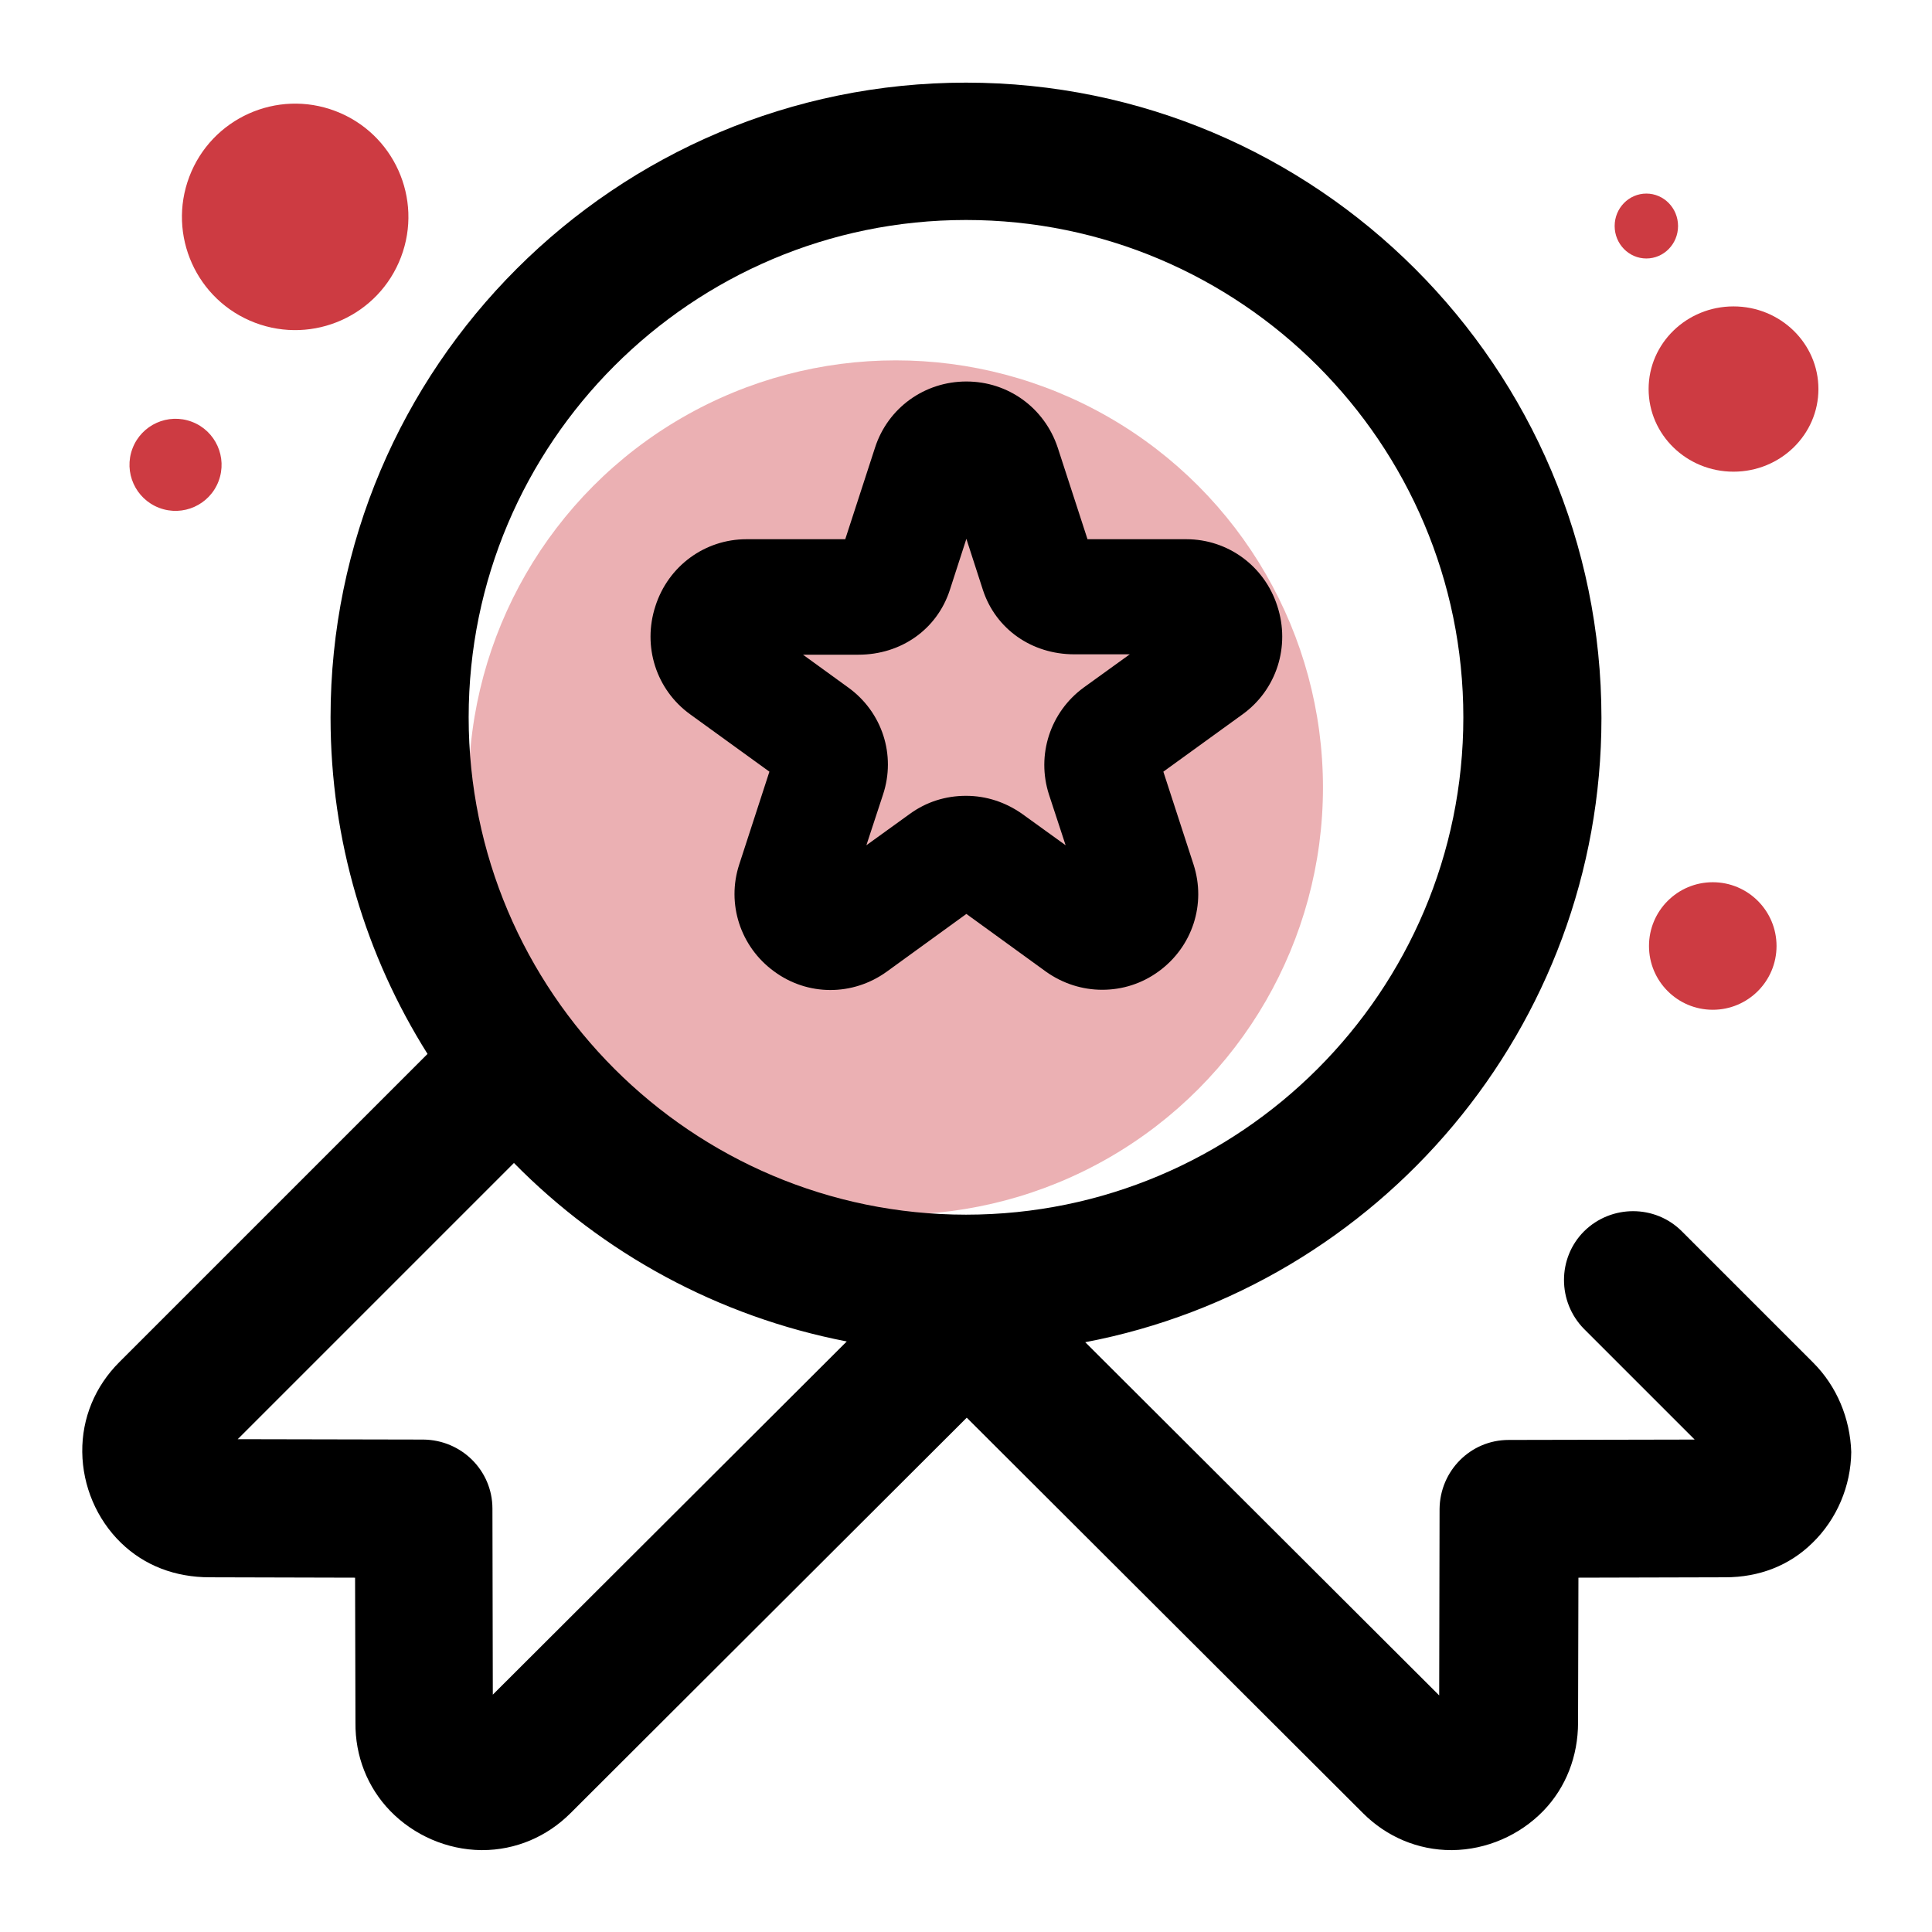 <?xml version="1.0" encoding="utf-8"?>
<!-- Generator: Adobe Illustrator 24.2.3, SVG Export Plug-In . SVG Version: 6.00 Build 0)  -->
<svg version="1.1" id="Layer_1" xmlns="http://www.w3.org/2000/svg" xmlns:xlink="http://www.w3.org/1999/xlink" x="0px" y="0px"
	 viewBox="0 0 512 512" style="enable-background:new 0 0 512 512;" xml:space="preserve">
<style type="text/css">
	.st0{opacity:0.4;fill:#CD3B42;}
	.st1{fill:#CD3B42;}
</style>
<circle class="st0" cx="237.4" cy="208.7" r="113.2"/>
<path d="M480.5,361.1l-34.8-34.8c-7.1-7.1-18.7-7.1-25.9,0c-7.1,7.1-7.1,18.7,0,25.9l29.3,29.3l-49.3,0.1
	c-10.1,0-18.2,8.2-18.3,18.3l-0.1,49.4l-93.8-93.6c77.8-14.8,136.8-83.4,136.8-165.4c0-92.9-75.5-168.4-168.4-168.4
	S87.6,97.3,87.6,190.1c0,32.8,9.4,63.3,25.7,89.2l-81.7,81.7c-6.4,6.4-9.9,14.8-9.8,23.8c0.1,9,3.8,17.8,10.3,24.1
	c6.2,6,14.3,9.1,23.5,9.1l38.5,0.1l0.1,38.4c-0.1,8.9,3.2,17.2,9.2,23.4c6.3,6.5,15.1,10.3,24.1,10.4h0.3c8.8,0,17.1-3.5,23.4-9.8
	l105-104.8l105,104.8c6.3,6.3,14.6,9.8,23.4,9.8h0.3c9-0.1,17.8-3.9,24.1-10.4c6-6.2,9.2-14.5,9.2-23.4l0.1-38.4l38.5-0.1h0.4
	c9,0,17-3.1,23.1-9.1c6.5-6.3,10.2-15.1,10.3-24.1C490.3,375.9,486.8,367.4,480.5,361.1z M256,58.3c72.7,0,131.8,59.1,131.8,131.8
	S328.7,321.9,256,321.9s-131.8-59.1-131.8-131.8S183.3,58.3,256,58.3z M130.6,449.1l-0.1-49.3c0-10.1-8.2-18.2-18.3-18.3L63,381.4
	l73.2-73.2c23.5,23.9,54.1,40.7,88.2,47.3L130.6,449.1z M329.3,189.3l-21,15.2l8,24.6c3.4,10.5-0.3,21.8-9.2,28.3
	c-4.5,3.3-9.7,4.9-15,4.9c-5.2,0-10.4-1.6-14.9-4.8l-21.1-15.3l-21.1,15.3c-9,6.5-21,6.5-29.9-0.1c-8.9-6.5-12.6-17.9-9.2-28.3
	l8-24.6l-21-15.2c-9-6.5-12.7-18-9.2-28.7c3.4-10.6,13.1-17.7,24.1-17.7h26.2l7.9-24.3c3.4-10.5,13.1-17.5,24.2-17.5
	s20.7,7,24.2,17.5l7.9,24.3h26.2c11,0,20.7,7.1,24.1,17.7C342,171.3,338.3,182.8,329.3,189.3z M299.4,173.4h-14.7
	c-11.3,0-20.8-6.7-24.2-17l-4.4-13.6l-4.4,13.6c-3.4,10.4-12.9,17.1-24.2,17.1h-14.7l12,8.7c9,6.5,12.7,17.9,9.2,28.4l-4.4,13.4
	l11.5-8.3c4.4-3.2,9.5-4.8,14.9-4.8c5.4,0,10.5,1.7,14.9,4.8l11.5,8.3l-4.4-13.4c-3.4-10.5,0.3-21.9,9.2-28.4L299.4,173.4z"/>
<ellipse transform="matrix(0.355 -0.935 0.935 0.355 -3.3 110.179)" class="st1" cx="78.2" cy="57.5" rx="30" ry="30"/>
<ellipse transform="matrix(0.355 -0.935 0.935 0.355 -85.088 122.961)" class="st1" cx="46.5" cy="123.1" rx="12.2" ry="12.2"/>
<ellipse class="st1" cx="459.4" cy="103.1" rx="22.5" ry="21.9"/>
<circle class="st1" cx="453.9" cy="250.7" r="16.9"/>
<ellipse class="st1" cx="436.3" cy="59.9" rx="8.4" ry="8.6"/>
</svg>
